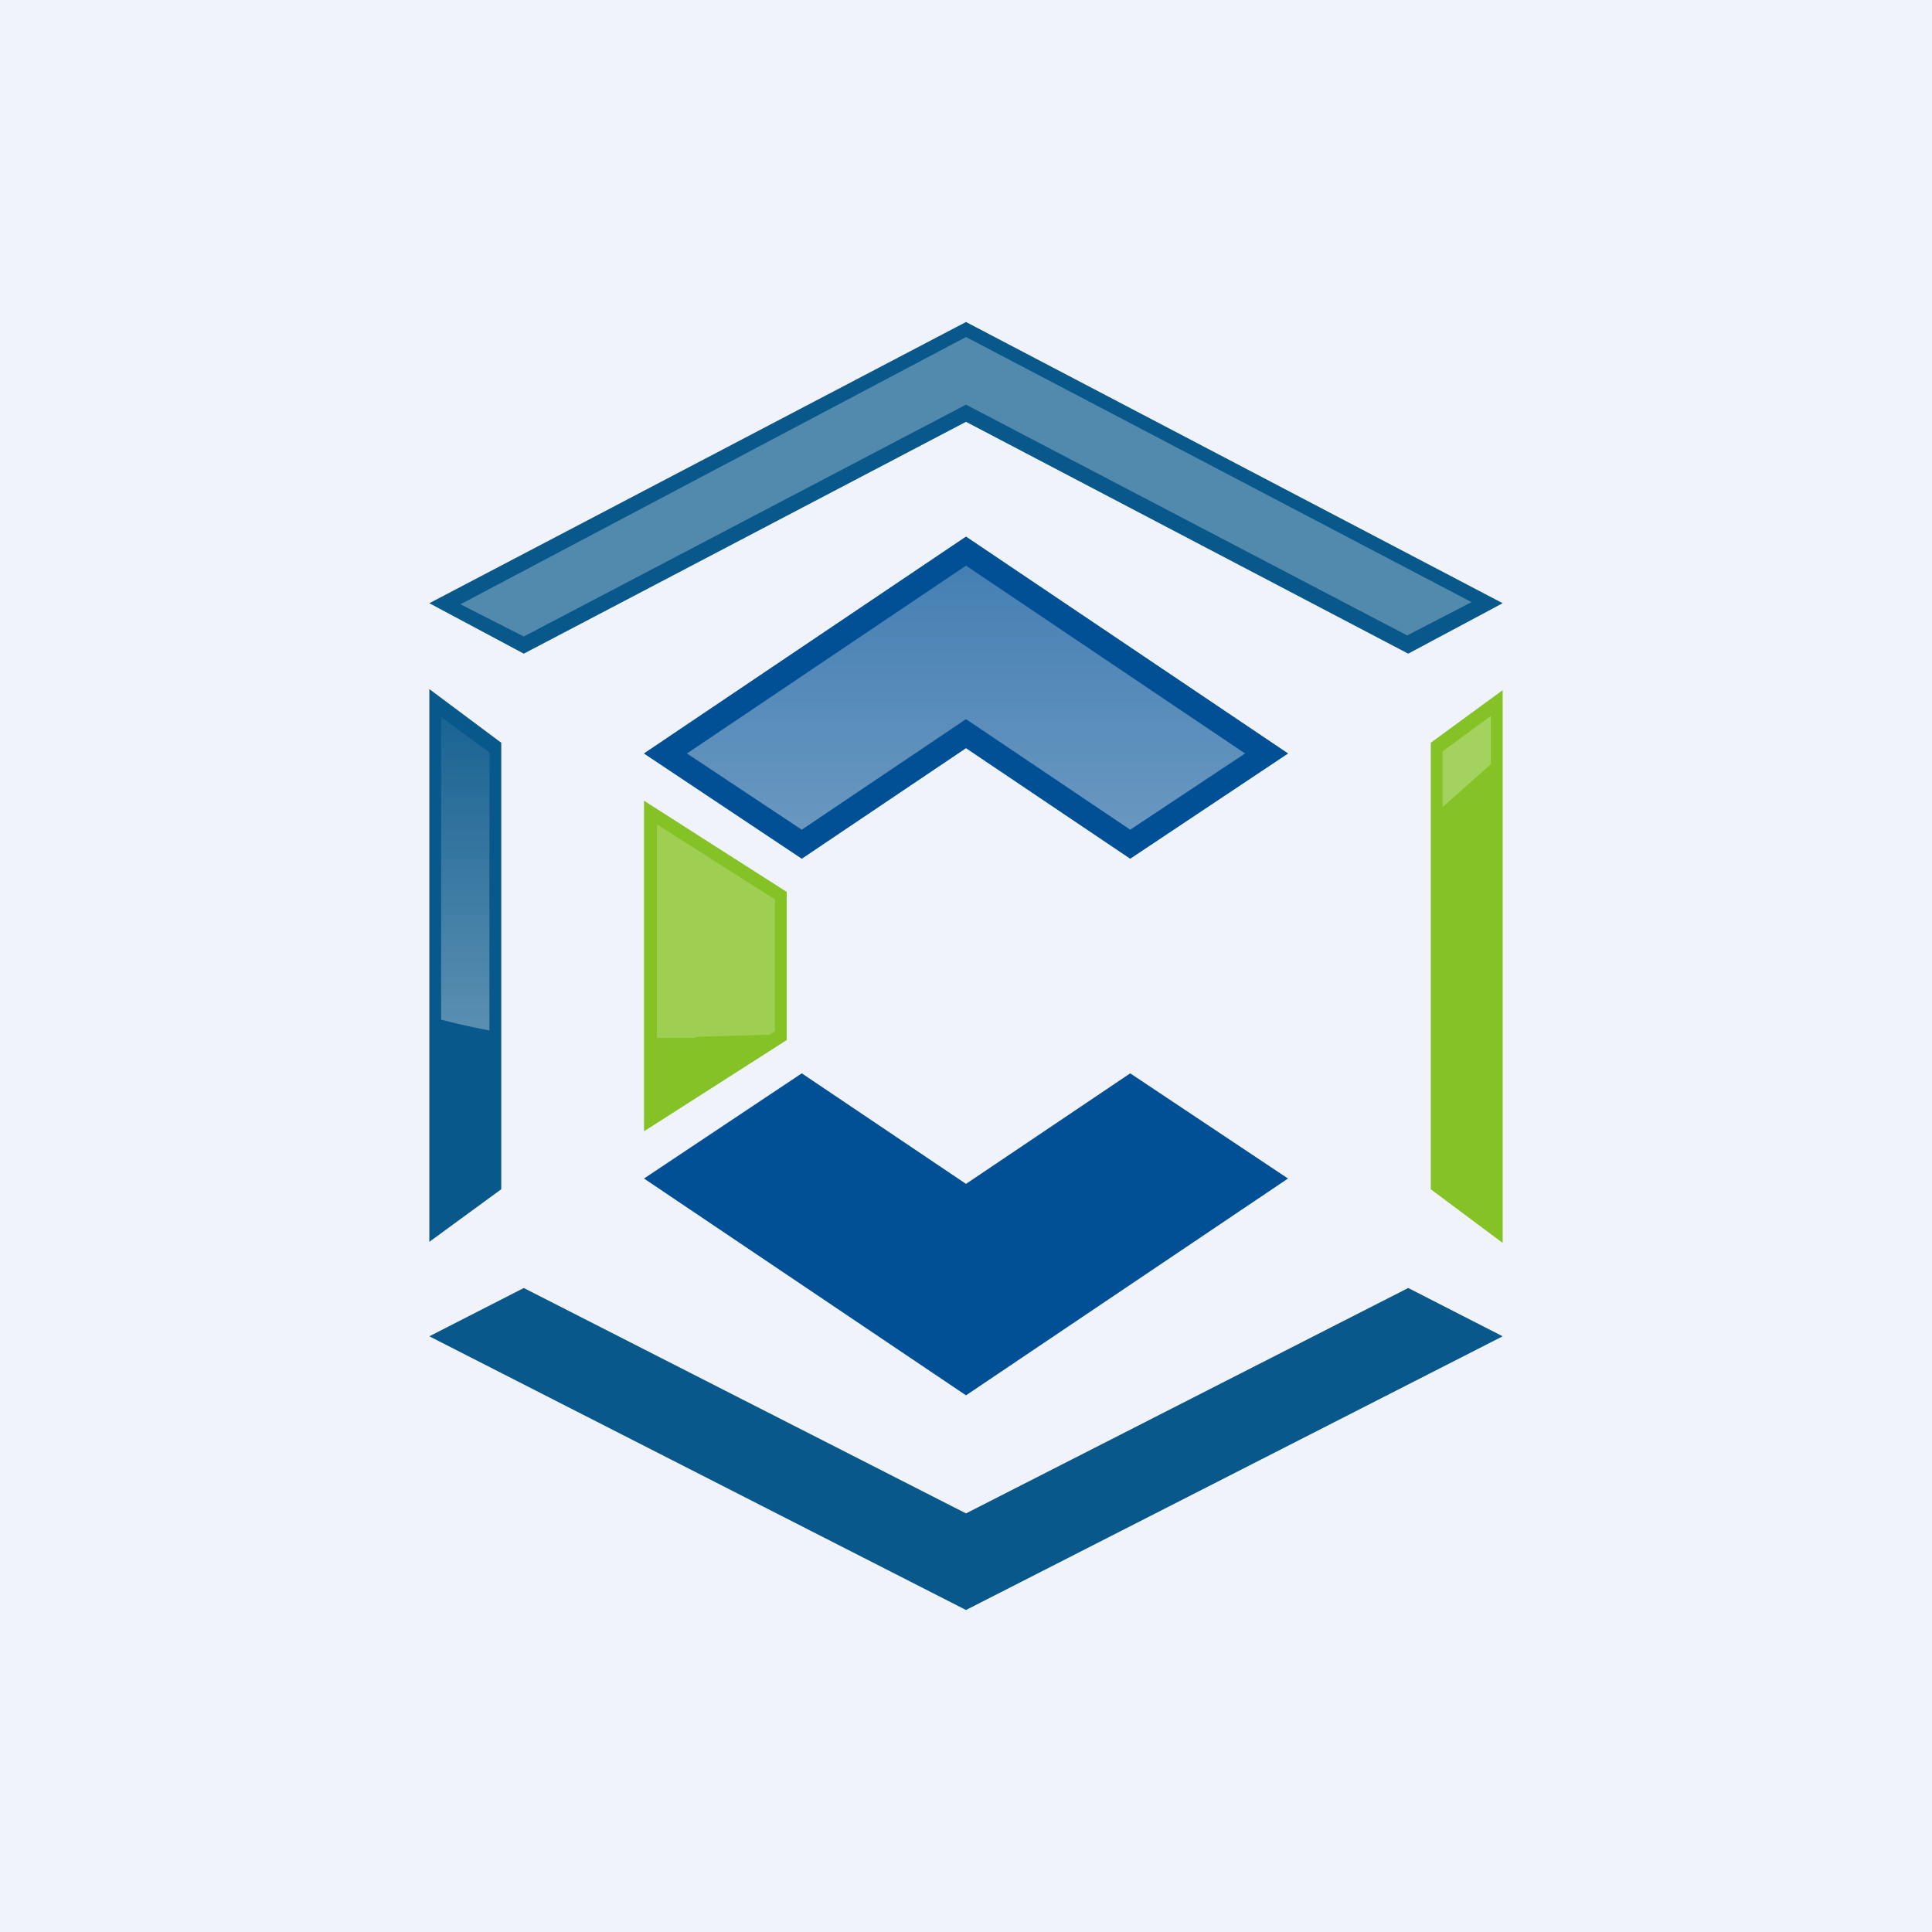 <!-- by TradingView --><svg width="18" height="18" viewBox="0 0 18 18" xmlns="http://www.w3.org/2000/svg"><path fill="#F0F3FA" d="M0 0h18v18H0z"/><path d="M13.12 12 9 14.1 4.88 12l-.88.45L9 15l5-2.55-.88-.45Z" fill="#09588B"/><path d="M10.53 10 9 11.03 7.47 10 6 10.98 9 13l3-2.02-1.47-.98Z" fill="#015096"/><path d="m14 6.43-.67.49v4.16l.67.5V6.42Z" fill="#84C225"/><path d="m13.44 7 .45-.33v.45l-.45.4V7Z" fill="#A4D25F"/><path d="M4 6.43v5.14l.67-.49V6.92L4 6.42Z" fill="#09588B"/><path d="M4.56 9.6a6.3 6.3 0 0 1-.45-.1V6.68l.45.33v2.6Z" fill="url(#aztdkg4kv)"/><path d="M4.88 6.09 9 3.93l4.12 2.16.88-.47L9 3 4 5.62l.88.47Z" fill="#09588B"/><path d="M9 3.77 4.88 5.93l-.59-.3L9 3.14l4.71 2.47-.6.31L9 3.77Z" fill="#528AAE"/><path d="M6 7.46v3.08l1.33-.85V8.31L6 7.46Z" fill="#84C225"/><path d="M6.48 9.67h-.36V7.68l1.1.7v1.23l-.05.03-.69.02Z" fill="#9ECF53"/><path d="M7.47 8 9 6.97 10.53 8 12 7.02 9 5 6 7.02 7.47 8Z" fill="url(#bztdkg4kv)"/><path d="m9 6.7 1.53 1.03 1.07-.71L9 5.27 6.4 7.02l1.07.71L9 6.7ZM7.47 8 6 7.02 9 5l3 2.02-1.47.98L9 6.97 7.47 8Z" fill="#015096"/><defs><linearGradient id="aztdkg4kv" x1="4.33" y1="5.94" x2="4.33" y2="12.59" gradientUnits="userSpaceOnUse"><stop stop-color="#fff" stop-opacity="0"/><stop offset="1" stop-color="#fff" stop-opacity=".6"/></linearGradient><linearGradient id="bztdkg4kv" x1="9" y1="5" x2="9" y2="8" gradientUnits="userSpaceOnUse"><stop stop-color="#417DB1"/><stop offset="1" stop-color="#6D9AC2"/></linearGradient></defs></svg>